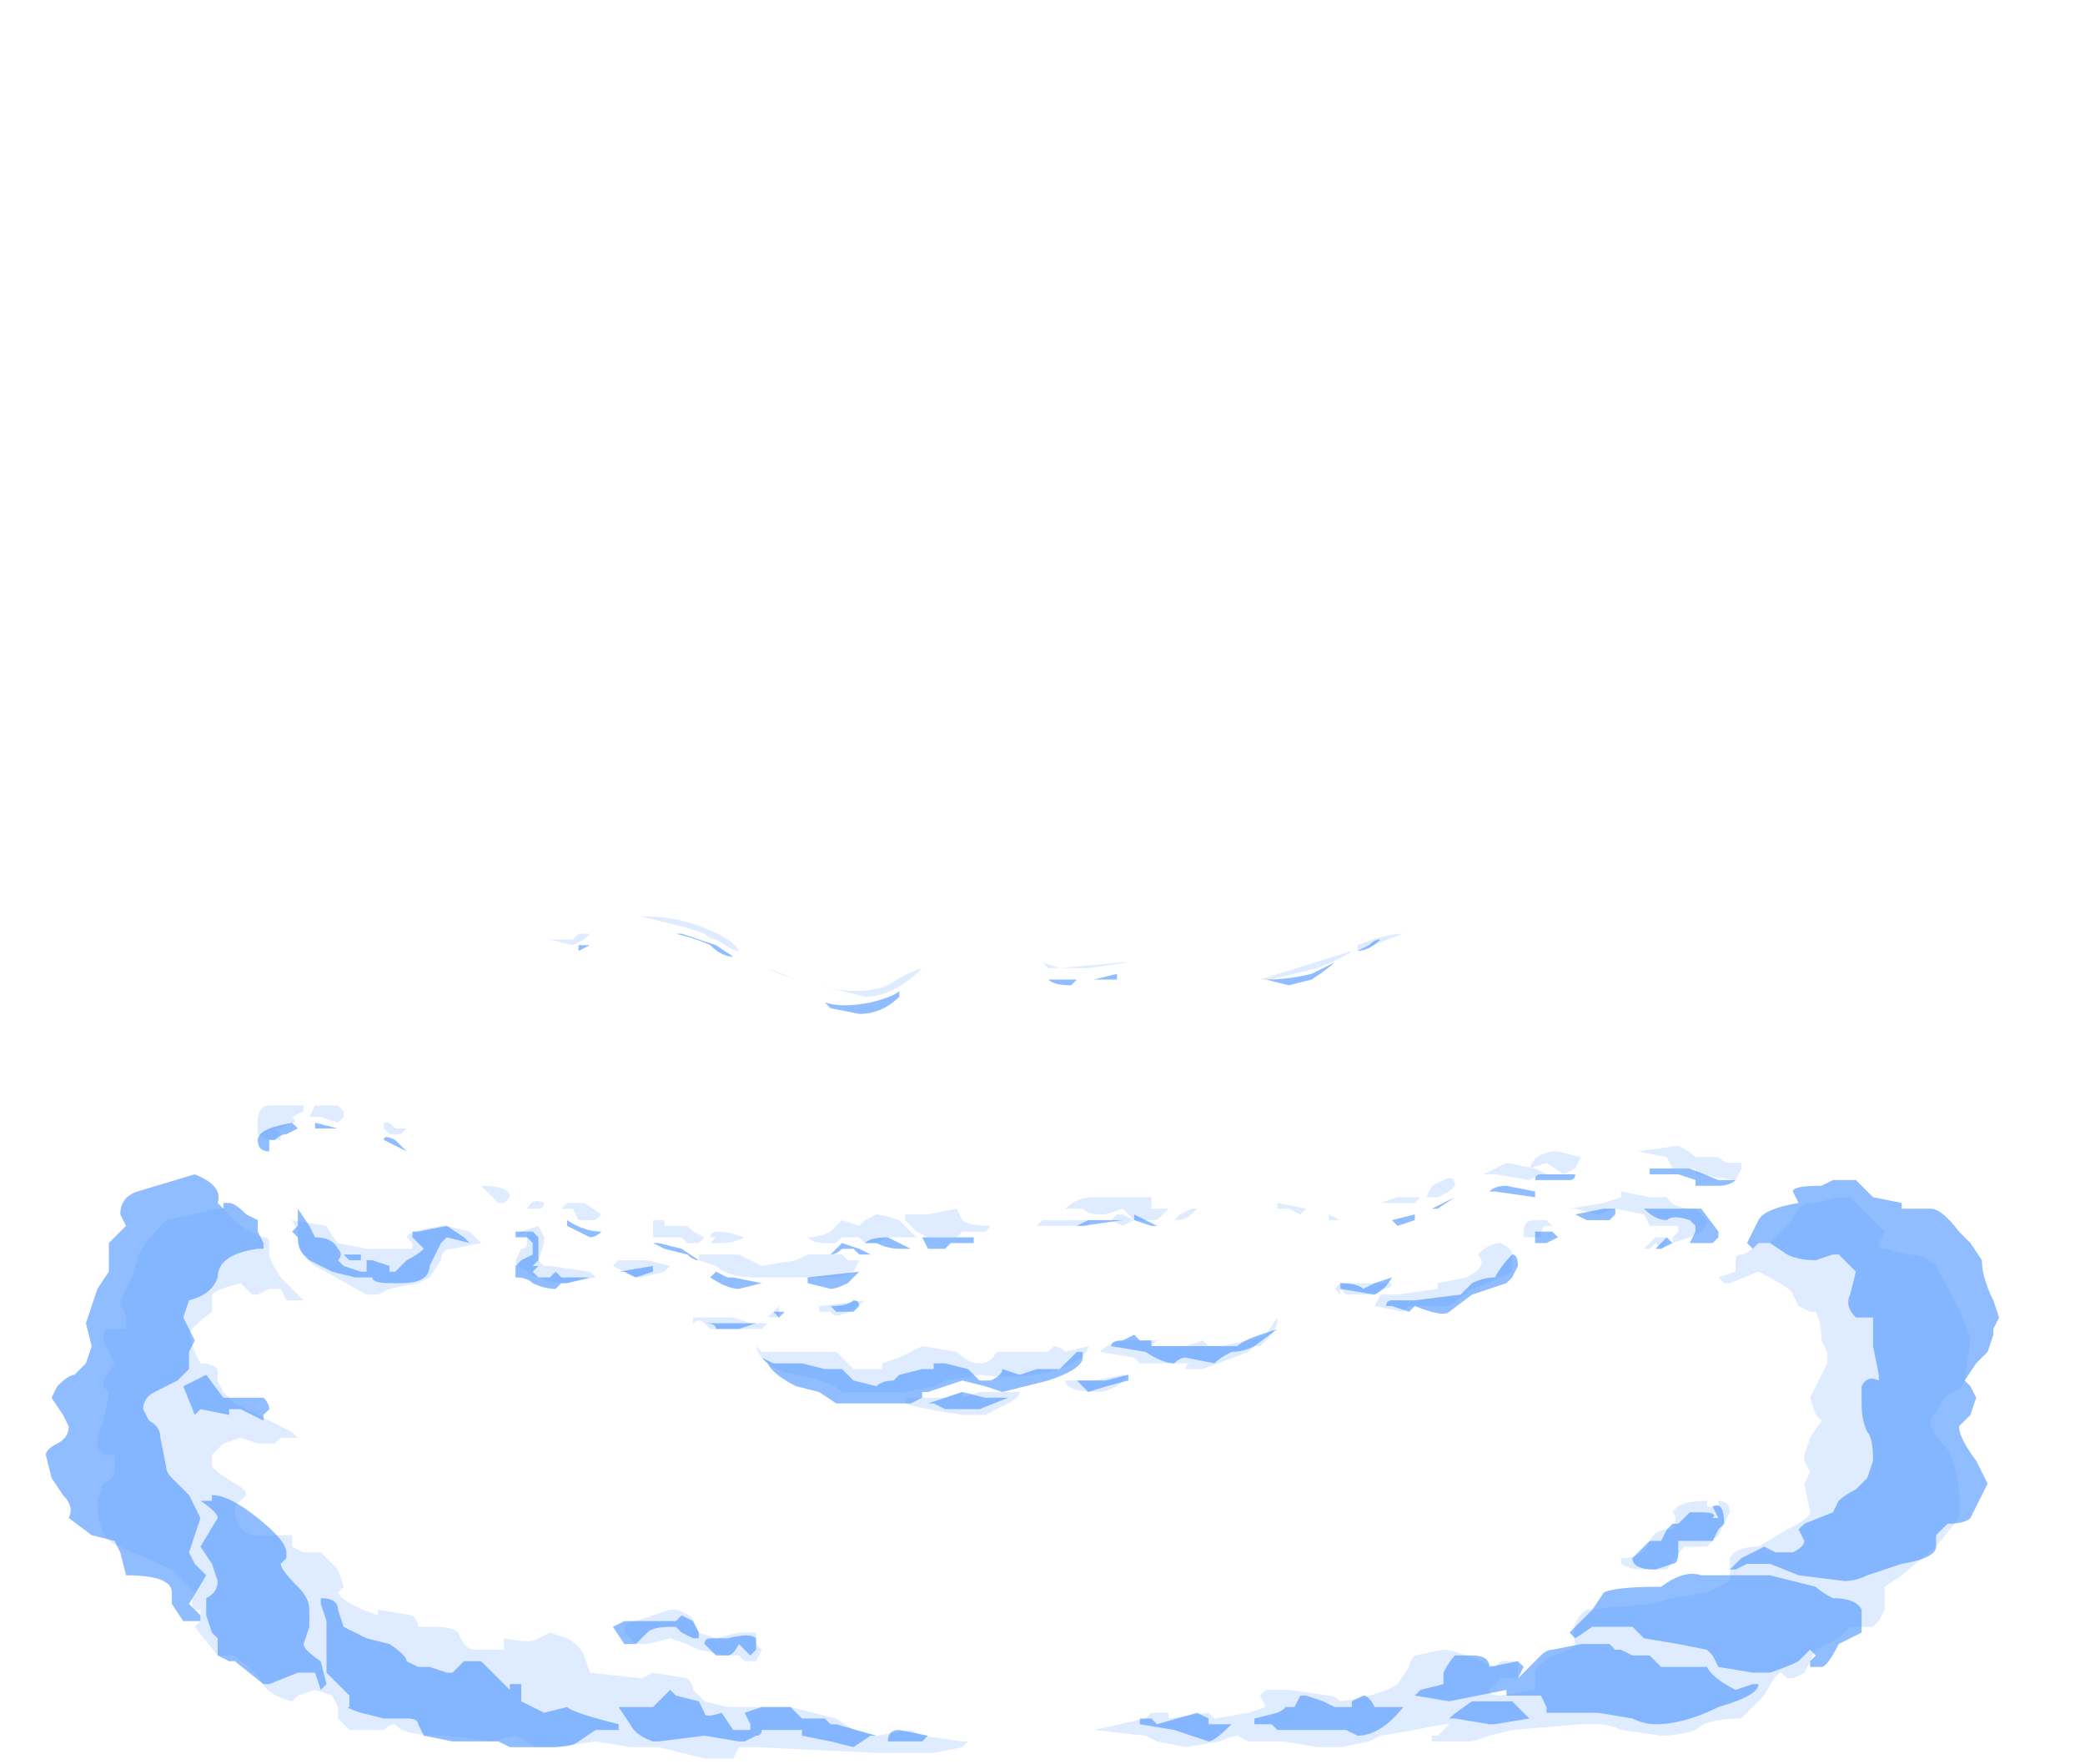 <?xml version="1.0" encoding="UTF-8" standalone="no"?>
<svg xmlns:ffdec="https://www.free-decompiler.com/flash" xmlns:xlink="http://www.w3.org/1999/xlink" ffdec:objectType="frame" height="107.8px" width="127.4px" xmlns="http://www.w3.org/2000/svg">
  <g transform="matrix(1.0, 0.0, 0.0, 1.0, 60.9, 96.95)">
    <use ffdec:characterId="2095" height="7.35" transform="matrix(7.0, 0.0, 0.0, 7.0, -58.1, -40.95)" width="17.05" xlink:href="#shape0"/>
  </g>
  <defs>
    <g id="shape0" transform="matrix(1.0, 0.0, 0.0, 1.0, 8.3, 5.85)">
      <path d="M3.15 -5.55 L3.15 -5.6 Q3.4 -5.7 3.55 -5.7 L3.15 -5.55 M4.25 -3.6 L4.45 -3.7 4.7 -3.65 4.8 -3.6 4.75 -3.6 4.65 -3.55 4.35 -3.6 4.25 -3.6 M4.95 -3.6 L4.8 -3.7 4.65 -3.65 Q4.7 -3.8 4.9 -3.8 L5.1 -3.75 5.05 -3.65 4.95 -3.6 M0.4 -5.45 L0.55 -5.4 1.1 -5.45 1.15 -5.45 0.8 -5.4 0.45 -5.4 0.4 -5.45 M2.25 -5.3 L2.3 -5.3 3.1 -5.55 Q3.05 -5.5 2.8 -5.4 L2.4 -5.3 2.25 -5.3 M2.7 -3.3 L2.65 -3.25 2.55 -3.3 2.45 -3.3 2.45 -3.35 2.7 -3.3 M1.7 -3.3 L1.75 -3.3 1.7 -3.25 Q1.65 -3.2 1.55 -3.2 L1.6 -3.25 1.7 -3.3 M1.5 -3.3 L1.4 -3.2 1.2 -3.2 1.1 -3.3 0.95 -3.25 0.9 -3.25 Q0.8 -3.25 0.75 -3.3 L0.6 -3.3 Q0.7 -3.4 0.85 -3.4 L1.35 -3.4 1.35 -3.3 1.5 -3.3 M1.8 -2.15 L1.85 -2.1 1.95 -2.1 2.2 -2.15 2.35 -2.2 2.45 -2.35 2.45 -2.3 2.4 -2.2 2.3 -2.1 2.25 -2.1 2.2 -2.05 1.8 -1.9 1.65 -1.9 Q1.65 -1.95 1.7 -1.95 L1.25 -1.95 1.2 -2.0 0.9 -2.05 Q1.0 -2.15 1.15 -2.15 L1.4 -2.15 1.35 -2.1 1.65 -2.1 1.8 -2.15 M2.25 -2.15 L2.25 -2.15 M1.2 -3.2 L1.1 -3.15 1.0 -3.2 1.05 -3.25 1.1 -3.25 1.2 -3.2 M0.8 -3.15 L0.35 -3.15 0.4 -3.2 0.8 -3.2 0.8 -3.15 M0.6 -2.05 L0.8 -2.1 Q0.8 -2.15 0.8 -2.1 0.8 -2.0 0.55 -1.9 0.25 -1.8 -0.15 -1.85 L-0.45 -1.8 -0.55 -1.75 -0.8 -1.7 -1.35 -1.7 Q-1.45 -1.8 -1.75 -1.85 -2.05 -1.9 -2.1 -2.1 L-2.05 -2.05 -1.4 -2.05 -1.25 -1.9 -1.0 -1.9 -1.0 -1.95 -0.85 -2.0 -0.65 -2.1 -0.35 -2.05 Q-0.25 -1.95 -0.15 -1.95 -0.05 -1.95 0.0 -2.05 L0.45 -2.05 0.5 -2.1 Q0.55 -2.1 0.6 -2.05 M0.6 -1.8 L0.85 -1.8 1.1 -1.85 1.15 -1.85 1.05 -1.75 Q0.95 -1.7 0.9 -1.7 0.6 -1.7 0.6 -1.8 M0.0 -1.7 L0.2 -1.7 Q0.2 -1.65 0.1 -1.6 L-0.1 -1.5 -0.3 -1.5 Q-0.65 -1.55 -0.8 -1.6 L-0.8 -1.65 -0.45 -1.65 -0.3 -1.7 -0.3 -1.65 -0.15 -1.7 0.0 -1.7 M0.9 -1.75 L0.9 -1.75 M5.7 -3.4 L5.85 -3.4 Q5.9 -3.3 6.1 -3.3 L6.2 -3.2 Q6.2 -3.1 6.05 -3.05 L5.9 -3.0 5.9 -3.05 5.95 -3.1 5.95 -3.15 5.7 -3.15 5.65 -3.25 5.4 -3.3 5.25 -3.25 5.05 -3.3 5.0 -3.3 5.3 -3.35 5.45 -3.4 5.45 -3.45 5.7 -3.4 M5.75 -3.0 L5.7 -2.95 5.65 -2.95 5.75 -3.05 5.85 -3.05 5.85 -3.0 5.8 -2.95 5.75 -3.0 M4.8 -3.15 Q4.75 -3.15 4.75 -3.05 L4.6 -3.05 4.6 -3.1 Q4.6 -3.2 4.7 -3.2 L4.8 -3.2 4.85 -3.15 4.8 -3.15 M4.5 -2.75 L4.4 -2.7 Q4.3 -2.65 4.15 -2.6 L3.95 -2.45 3.6 -2.45 3.55 -2.4 3.3 -2.45 3.35 -2.55 3.5 -2.55 3.85 -2.6 3.85 -2.65 4.1 -2.7 Q4.3 -2.8 4.2 -2.9 4.3 -3.0 4.4 -3.0 4.5 -2.95 4.5 -2.9 L4.5 -2.75 M3.7 -3.4 L3.65 -3.35 3.35 -3.35 3.5 -3.4 3.7 -3.4 M3.85 -3.4 L3.75 -3.4 3.8 -3.5 3.9 -3.55 Q4.0 -3.6 4.0 -3.5 L3.95 -3.45 3.85 -3.4 M2.95 -3.2 L2.9 -3.2 2.9 -3.25 3.0 -3.2 2.95 -3.2 M3.3 -2.55 L3.05 -2.55 3.0 -2.6 3.0 -2.55 2.95 -2.6 3.0 -2.65 3.45 -2.65 Q3.45 -2.6 3.35 -2.6 L3.3 -2.55 M5.6 -0.15 Q5.55 -0.15 5.45 -0.2 L5.45 -0.25 Q5.65 -0.25 5.7 -0.4 5.75 -0.5 5.85 -0.5 L5.9 -0.5 Q5.95 -0.6 5.9 -0.65 5.95 -0.75 6.2 -0.75 L6.2 -0.7 6.3 -0.7 6.3 -0.75 Q6.4 -0.75 6.4 -0.65 L6.3 -0.45 6.2 -0.35 6.0 -0.35 5.85 -0.15 5.6 -0.15 M6.1 -3.65 L5.9 -3.65 5.85 -3.75 5.6 -3.8 5.95 -3.85 Q6.05 -3.8 6.1 -3.75 L6.3 -3.75 Q6.35 -3.7 6.4 -3.7 L6.5 -3.7 6.5 -3.65 6.45 -3.55 6.1 -3.6 6.1 -3.65 M8.2 -2.8 Q8.5 -2.25 8.5 -2.15 L8.45 -1.8 Q8.45 -1.75 8.35 -1.7 8.25 -1.65 8.25 -1.6 L8.15 -1.45 Q8.15 -1.35 8.3 -1.2 8.4 -1.0 8.4 -0.8 L8.4 -0.6 8.2 -0.35 7.9 -0.1 7.75 0.0 7.75 0.2 7.7 0.3 7.65 0.35 7.45 0.35 7.35 0.45 7.15 0.55 7.05 0.75 6.95 0.8 6.9 0.8 6.85 0.75 Q6.8 0.75 6.7 0.95 L6.5 1.15 Q6.2 1.15 6.1 1.25 5.95 1.3 5.8 1.3 L5.45 1.25 Q5.35 1.2 5.25 1.2 L5.1 1.2 4.5 1.25 4.3 1.3 4.15 1.35 Q3.95 1.35 3.9 1.35 L3.8 1.35 3.8 1.3 3.85 1.3 3.95 1.2 3.9 1.2 3.65 1.25 3.35 1.3 3.25 1.35 3.0 1.4 2.8 1.4 2.5 1.35 2.2 1.35 2.1 1.3 Q2.05 1.3 1.95 1.35 L1.65 1.4 1.4 1.35 1.3 1.3 0.85 1.25 1.3 1.15 1.35 1.1 1.5 1.1 1.5 1.15 1.85 1.1 1.9 1.15 2.2 1.1 2.35 1.05 2.3 0.95 2.35 0.9 2.55 0.9 2.9 0.95 Q2.95 0.95 3.0 1.0 3.35 0.95 3.5 0.85 L3.6 0.7 Q3.6 0.65 3.65 0.6 L3.9 0.55 Q4.0 0.55 4.35 0.7 L4.4 0.65 4.55 0.65 4.55 0.8 Q4.45 0.8 4.4 0.8 L4.3 0.9 Q4.3 0.95 4.4 0.95 L4.7 0.9 4.7 0.75 Q4.7 0.7 4.85 0.6 5.05 0.55 5.05 0.5 5.0 0.3 5.15 0.2 L5.7 0.15 5.9 0.1 6.2 0.05 Q6.3 0.0 6.4 -0.05 L6.4 -0.25 Q6.45 -0.35 6.65 -0.35 L6.9 -0.5 Q7.1 -0.6 7.1 -0.65 L7.05 -0.9 7.1 -1.0 7.05 -1.1 7.05 -1.15 7.1 -1.3 7.2 -1.45 7.15 -1.5 7.1 -1.65 7.25 -1.95 7.25 -2.05 7.2 -2.15 Q7.2 -2.3 7.15 -2.4 L7.1 -2.4 7.0 -2.45 6.95 -2.55 Q6.95 -2.6 6.65 -2.75 L6.4 -2.65 6.35 -2.65 6.3 -2.7 6.45 -2.75 6.45 -2.85 Q6.45 -2.9 6.5 -2.9 6.55 -2.9 6.65 -3.0 L6.75 -3.0 6.9 -3.15 7.0 -3.3 Q7.05 -3.35 7.15 -3.35 L7.35 -3.4 7.45 -3.4 7.75 -3.1 7.7 -3.0 Q7.7 -2.95 7.75 -2.95 L7.95 -2.9 Q8.1 -2.9 8.2 -2.8 M-6.05 -4.15 L-6.15 -4.1 Q-6.1 -4.05 -6.15 -4.05 L-6.25 -4.0 -6.3 -4.0 -6.25 -3.95 -6.25 -3.9 -6.35 -3.9 -6.45 -3.95 -6.45 -4.05 Q-6.45 -4.2 -6.35 -4.2 L-6.05 -4.2 -6.05 -4.15 M-6.0 -4.1 L-5.95 -4.2 -5.75 -4.2 -5.7 -4.15 -5.7 -4.1 -5.75 -4.05 -5.9 -4.1 -6.0 -4.1 M-6.1 -3.05 L-6.1 -3.1 -6.15 -3.2 -5.85 -3.15 Q-5.8 -3.05 -5.75 -3.0 L-5.5 -2.95 -5.1 -2.95 -5.1 -3.0 -5.15 -3.05 Q-5.15 -3.1 -4.85 -3.15 L-4.8 -3.15 -4.6 -3.1 -4.5 -3.0 -4.75 -2.95 Q-4.85 -2.95 -4.85 -2.85 L-4.95 -2.7 -5.05 -2.65 -5.3 -2.6 -5.4 -2.55 -5.5 -2.55 -5.95 -2.8 Q-6.1 -2.9 -6.1 -3.05 M-6.35 -2.9 Q-6.35 -2.85 -6.25 -2.7 L-6.05 -2.5 -6.1 -2.5 Q-6.15 -2.5 -6.2 -2.5 L-6.25 -2.6 -6.35 -2.6 -6.45 -2.55 -6.5 -2.55 -6.6 -2.65 Q-6.8 -2.6 -6.85 -2.55 L-6.85 -2.4 Q-7.05 -2.25 -7.05 -2.2 L-7.0 -2.05 -6.95 -1.95 Q-6.85 -1.95 -6.8 -1.9 -6.8 -1.85 -6.8 -1.8 L-6.75 -1.7 -6.65 -1.6 -6.15 -1.35 -6.1 -1.3 -6.25 -1.3 -6.3 -1.25 -6.45 -1.25 -6.6 -1.3 -6.75 -1.25 -6.85 -1.15 -6.85 -1.05 -6.8 -1.0 -6.65 -0.9 Q-6.55 -0.85 -6.55 -0.8 L-6.65 -0.7 Q-6.65 -0.5 -6.5 -0.45 L-6.15 -0.45 -6.15 -0.35 -6.05 -0.3 -5.9 -0.3 -5.75 -0.15 -5.7 0.0 -5.75 0.05 Q-5.7 0.15 -5.4 0.25 L-5.4 0.2 -5.1 0.25 Q-5.05 0.3 -5.05 0.35 L-4.9 0.35 Q-4.75 0.35 -4.7 0.4 -4.65 0.55 -4.55 0.55 L-4.3 0.55 -4.3 0.45 Q-4.05 0.5 -4.0 0.45 L-3.9 0.4 -3.75 0.45 Q-3.65 0.5 -3.6 0.6 L-3.55 0.75 -3.1 0.8 -3.0 0.75 -2.7 0.8 Q-2.65 0.85 -2.65 0.9 L-2.55 1.0 -2.35 1.05 -1.8 1.05 -1.4 1.15 -1.25 1.25 -1.05 1.3 -0.75 1.25 -0.65 1.3 -0.3 1.35 -0.25 1.35 -0.3 1.4 -0.55 1.45 -1.05 1.45 -2.1 1.4 -2.25 1.4 -2.3 1.5 -2.55 1.5 -2.95 1.4 -3.2 1.4 -3.5 1.35 -3.85 1.4 -4.0 1.4 Q-4.05 1.4 -4.1 1.35 L-4.2 1.3 -4.4 1.35 -4.8 1.3 Q-5.2 1.3 -5.25 1.2 -5.3 1.2 -5.35 1.25 L-5.65 1.25 -5.75 1.15 -5.75 1.05 -5.8 0.95 -5.95 0.9 -6.1 0.95 -6.15 1.0 Q-6.35 0.95 -6.4 0.85 -6.5 0.7 -6.6 0.65 L-6.65 0.6 -6.8 0.6 -7.0 0.35 -6.95 0.3 -6.95 0.2 -7.0 0.2 Q-7.05 0.15 -7.0 0.05 L-7.2 -0.15 -7.65 -0.35 Q-7.85 -0.4 -7.85 -0.75 L-7.8 -0.9 Q-7.7 -0.95 -7.7 -1.0 L-7.7 -1.15 -7.8 -1.15 -7.85 -1.2 -7.85 -1.3 -7.8 -1.45 Q-7.75 -1.65 -7.75 -1.7 L-7.8 -1.75 -7.8 -1.8 -7.7 -1.95 -7.8 -2.15 Q-7.8 -2.25 -7.75 -2.25 L-7.6 -2.25 -7.6 -2.35 Q-7.6 -2.4 -7.65 -2.45 L-7.65 -2.5 -7.55 -2.7 -7.5 -2.85 Q-7.5 -2.95 -7.25 -3.2 L-6.8 -3.3 -6.75 -3.3 -6.65 -3.2 Q-6.55 -3.1 -6.4 -3.05 -6.35 -3.05 -6.35 -3.0 L-6.35 -2.9 M-2.55 -5.7 L-2.7 -5.75 -3.1 -5.85 -3.05 -5.85 Q-2.8 -5.85 -2.55 -5.75 -2.3 -5.65 -2.25 -5.55 L-2.25 -5.55 Q-2.3 -5.55 -2.45 -5.65 -2.5 -5.65 -2.55 -5.7 L-2.55 -5.7 M-2.0 -5.4 L-1.75 -5.3 -1.9 -5.35 -2.0 -5.4 M-1.35 -5.2 L-1.55 -5.25 Q-1.2 -5.15 -0.95 -5.25 -0.8 -5.35 -0.65 -5.4 -0.9 -5.15 -1.15 -5.15 L-1.35 -5.2 M-3.95 -5.65 L-3.7 -5.65 -3.65 -5.7 -3.55 -5.7 -3.6 -5.65 -3.7 -5.6 -3.9 -5.65 -3.95 -5.65 M-5.35 -4.05 L-5.3 -4.05 -5.25 -4.0 -5.15 -4.0 -5.2 -3.95 -5.3 -3.95 -5.35 -4.0 -5.35 -4.05 M-2.9 -3.2 L-2.9 -3.15 -2.7 -3.15 -2.65 -3.1 -2.55 -3.05 -2.6 -3.0 -2.7 -3.0 -2.75 -3.05 -3.0 -3.05 -3.0 -3.2 -2.9 -3.2 M-3.5 -3.2 L-3.65 -3.2 -3.7 -3.3 -3.8 -3.3 -3.75 -3.35 -3.6 -3.35 -3.45 -3.25 -3.5 -3.2 M-3.3 -2.85 L-3.05 -2.85 -2.85 -2.8 -2.9 -2.75 -3.1 -2.7 Q-3.2 -2.7 -3.25 -2.75 L-3.35 -2.8 -3.3 -2.85 M-3.5 -2.7 L-3.75 -2.65 Q-3.95 -2.65 -4.1 -2.75 -4.2 -2.8 -4.2 -2.85 L-4.15 -2.95 Q-4.1 -2.95 -4.1 -3.0 L-4.1 -3.1 -4.2 -3.05 -4.15 -3.1 -4.0 -3.15 -3.95 -3.05 -3.95 -3.0 -4.0 -2.85 -3.95 -2.8 -3.9 -2.8 -3.55 -2.75 -3.5 -2.7 M-4.05 -3.3 L-4.1 -3.3 Q-4.05 -3.4 -3.95 -3.35 -3.95 -3.3 -4.0 -3.3 L-4.05 -3.3 M-4.3 -3.35 L-4.35 -3.35 -4.5 -3.5 Q-4.25 -3.5 -4.25 -3.4 L-4.3 -3.35 M-0.05 -3.15 L-0.1 -3.1 -0.3 -3.1 -0.35 -3.05 -0.6 -3.05 -0.7 -3.1 -0.8 -3.2 -0.8 -3.25 -0.6 -3.25 -0.35 -3.3 -0.3 -3.2 Q-0.25 -3.15 -0.05 -3.15 M-0.75 -3.1 L-0.7 -3.05 -0.95 -3.05 -1.05 -3.0 -1.15 -3.0 -1.2 -3.05 -1.35 -3.05 -1.4 -3.0 -1.5 -3.0 Q-1.6 -3.0 -1.65 -3.05 -1.55 -3.05 -1.45 -3.1 L-1.35 -3.2 -1.2 -3.15 -1.15 -3.2 -1.05 -3.25 Q-1.0 -3.25 -0.85 -3.2 L-0.75 -3.1 M-1.3 -2.85 L-1.2 -2.85 -1.25 -2.75 Q-1.35 -2.7 -1.45 -2.7 L-2.1 -2.7 Q-2.35 -2.7 -2.45 -2.8 L-2.6 -2.85 -2.6 -2.9 -2.25 -2.9 -2.05 -2.8 -1.75 -2.85 -1.65 -2.9 -1.35 -2.9 -1.3 -2.85 M-1.15 -2.5 Q-1.4 -2.3 -1.45 -2.4 L-1.55 -2.4 -1.55 -2.45 -1.15 -2.5 M-2.45 -3.05 L-2.5 -3.05 Q-2.5 -3.15 -2.2 -3.05 -2.3 -3.0 -2.4 -3.0 L-2.5 -3.0 -2.45 -3.05 M-2.5 -2.25 L-2.55 -2.3 Q-2.6 -2.35 -2.65 -2.3 L-2.65 -2.35 -2.3 -2.35 -2.15 -2.3 -2.0 -2.3 -2.05 -2.25 -2.5 -2.25 M-2.55 -2.3 L-2.55 -2.3 M-1.8 -2.5 L-1.8 -2.5 M-1.95 -2.4 L-1.9 -2.45 -1.9 -2.35 -2.0 -2.35 -1.95 -2.4 M-2.1 0.5 L-2.05 0.55 -2.1 0.65 -2.2 0.65 -2.25 0.6 -2.35 0.6 -2.6 0.55 Q-2.7 0.5 -2.85 0.45 L-3.05 0.5 -3.15 0.5 -3.25 0.4 Q-3.25 0.3 -3.15 0.3 L-2.85 0.2 -2.8 0.2 Q-2.65 0.25 -2.65 0.3 L-2.6 0.4 -2.45 0.45 -2.25 0.4 -2.1 0.4 -2.1 0.5" fill="#b1d1ff" fill-opacity="0.412" fill-rule="evenodd" stroke="none"/>
      <path d="M3.15 -5.55 L3.25 -5.6 Q3.3 -5.65 3.35 -5.65 3.25 -5.55 3.15 -5.55 M5.0 -3.6 L5.05 -3.6 Q5.05 -3.55 5.0 -3.55 L4.7 -3.55 Q4.7 -3.6 4.75 -3.6 L5.0 -3.6 M5.7 -3.65 L6.05 -3.65 6.3 -3.55 6.45 -3.55 Q6.4 -3.5 6.3 -3.5 L6.1 -3.5 6.1 -3.55 5.95 -3.6 5.7 -3.6 5.7 -3.65 M0.45 -5.3 L0.7 -5.3 0.65 -5.25 Q0.5 -5.25 0.45 -5.3 M0.85 -5.3 L1.05 -5.35 1.05 -5.3 0.85 -5.3 M2.35 -5.3 Q2.55 -5.3 2.75 -5.35 L2.95 -5.45 Q2.9 -5.4 2.75 -5.3 L2.55 -5.25 2.35 -5.3 M1.55 -1.95 Q1.45 -1.95 1.3 -2.05 L1.0 -2.1 Q1.0 -2.15 1.1 -2.15 L1.2 -2.2 1.25 -2.15 1.35 -2.15 1.35 -2.1 2.1 -2.1 Q2.15 -2.15 2.3 -2.2 L2.45 -2.25 2.25 -2.1 Q2.15 -2.05 2.05 -2.05 1.95 -2.0 1.9 -1.95 L1.65 -2.0 Q1.6 -2.0 1.55 -1.95 M1.2 -3.25 L1.4 -3.15 1.35 -3.15 1.2 -3.2 1.2 -3.25 M1.1 -3.2 L0.75 -3.15 0.7 -3.15 0.8 -3.2 1.1 -3.2 M0.2 -1.85 L0.35 -1.9 0.55 -1.9 0.7 -2.05 0.75 -2.05 0.75 -2.0 Q0.75 -1.9 0.45 -1.8 L0.05 -1.7 -0.1 -1.75 -0.3 -1.8 -0.6 -1.7 -0.65 -1.7 -0.65 -1.65 -0.75 -1.6 -1.4 -1.6 -1.55 -1.7 -1.75 -1.75 Q-1.95 -1.85 -2.0 -1.95 L-2.05 -2.0 -1.95 -1.95 -1.7 -1.95 -1.5 -1.9 -1.35 -1.9 -1.25 -1.8 -1.05 -1.75 Q-1.0 -1.8 -0.9 -1.8 L-0.85 -1.85 -0.65 -1.9 -0.55 -1.9 -0.55 -1.95 -0.45 -1.95 -0.25 -1.9 -0.15 -1.8 -0.05 -1.8 Q0.05 -1.85 0.05 -1.9 L0.2 -1.85 M1.15 -1.8 Q0.95 -1.75 0.8 -1.7 L0.7 -1.8 0.95 -1.8 1.15 -1.85 1.15 -1.8 M5.75 -3.3 L6.15 -3.3 6.3 -3.1 6.3 -3.05 6.25 -3.0 6.05 -3.0 6.1 -3.1 6.1 -3.15 6.05 -3.2 Q5.9 -3.25 5.85 -3.2 5.75 -3.2 5.65 -3.3 L5.75 -3.3 M5.15 -3.2 L5.05 -3.25 5.3 -3.3 5.4 -3.3 5.4 -3.25 5.35 -3.2 5.15 -3.2 M4.85 -3.1 L4.9 -3.05 4.8 -3.0 4.65 -3.0 4.7 -3.0 Q4.7 -3.05 4.7 -3.1 L4.85 -3.1 M4.7 -3.4 L4.35 -3.45 4.3 -3.45 Q4.35 -3.5 4.45 -3.5 L4.7 -3.45 4.7 -3.4 M4.55 -2.8 L4.5 -2.7 4.45 -2.65 4.15 -2.55 3.95 -2.4 Q3.9 -2.35 3.65 -2.45 L3.6 -2.4 3.45 -2.45 3.4 -2.45 Q3.4 -2.5 3.45 -2.5 L3.65 -2.5 4.05 -2.55 4.15 -2.65 Q4.25 -2.7 4.35 -2.7 4.4 -2.8 4.5 -2.9 4.55 -2.9 4.55 -2.8 M4.0 -3.4 L3.85 -3.3 3.8 -3.3 4.0 -3.4 M3.65 -3.2 L3.5 -3.15 3.45 -3.2 3.65 -3.25 3.65 -3.2 M3.0 -2.6 L3.0 -2.65 Q3.15 -2.65 3.2 -2.6 L3.3 -2.65 3.45 -2.7 Q3.4 -2.6 3.3 -2.55 L3.0 -2.6 M5.55 -0.25 L5.7 -0.4 5.8 -0.4 5.85 -0.5 5.9 -0.55 5.95 -0.55 6.05 -0.65 6.15 -0.65 Q6.3 -0.65 6.25 -0.6 L6.3 -0.6 6.25 -0.7 Q6.35 -0.75 6.35 -0.55 L6.3 -0.5 6.25 -0.4 5.95 -0.4 5.95 -0.3 Q5.95 -0.2 5.9 -0.2 L5.75 -0.15 Q5.55 -0.15 5.55 -0.25 M8.1 -3.3 L8.15 -3.3 Q8.25 -3.3 8.4 -3.1 L8.5 -3.0 8.6 -2.85 Q8.6 -2.7 8.7 -2.5 L8.75 -2.35 8.7 -2.25 8.7 -2.2 8.65 -2.05 8.55 -1.95 8.45 -1.8 8.5 -1.75 8.55 -1.65 8.5 -1.5 8.4 -1.4 Q8.4 -1.3 8.55 -1.1 L8.65 -0.9 8.5 -0.6 Q8.45 -0.55 8.3 -0.55 L8.2 -0.45 8.2 -0.35 Q8.2 -0.25 7.9 -0.2 L7.6 -0.1 Q7.5 -0.05 7.4 -0.05 L7.0 -0.1 6.75 -0.2 6.55 -0.2 6.45 -0.15 6.4 -0.15 6.5 -0.25 6.7 -0.35 6.8 -0.3 6.95 -0.3 Q7.05 -0.35 7.05 -0.4 L7.0 -0.5 7.05 -0.55 7.3 -0.65 7.35 -0.75 Q7.4 -0.8 7.5 -0.85 L7.6 -0.95 7.65 -1.1 Q7.65 -1.3 7.6 -1.35 7.55 -1.45 7.55 -1.6 L7.55 -1.75 Q7.6 -1.85 7.7 -1.8 L7.7 -1.85 7.65 -2.1 7.65 -2.35 7.5 -2.35 Q7.4 -2.45 7.45 -2.55 L7.5 -2.75 7.35 -2.9 7.3 -2.9 7.15 -2.85 Q7.0 -2.85 6.9 -2.9 L6.75 -3.0 6.65 -3.0 6.6 -2.95 6.55 -3.0 6.65 -3.2 Q6.7 -3.3 7.0 -3.35 L6.95 -3.45 Q6.95 -3.5 7.2 -3.5 L7.3 -3.55 7.5 -3.55 7.65 -3.4 7.9 -3.35 7.9 -3.3 8.1 -3.3 M5.9 -3.0 L5.9 -3.0 5.8 -2.95 5.75 -2.95 5.85 -3.05 5.9 -3.0 M6.1 -0.6 L6.1 -0.6 M6.15 -0.1 L6.75 -0.1 7.15 0.0 Q7.2 0.05 7.3 0.1 7.5 0.1 7.55 0.2 L7.55 0.4 7.35 0.5 Q7.25 0.7 7.2 0.7 L7.1 0.7 7.1 0.65 7.15 0.6 7.1 0.55 7.0 0.65 Q6.9 0.7 6.75 0.75 L6.6 0.75 6.3 0.7 6.25 0.6 6.2 0.55 5.95 0.5 5.65 0.45 5.55 0.35 5.2 0.35 5.05 0.45 5.0 0.4 5.2 0.2 5.3 0.05 Q5.4 0.0 5.8 0.0 6.0 -0.15 6.15 -0.1 M6.6 0.85 L6.65 0.85 Q6.65 0.95 6.3 1.05 6.0 1.2 5.75 1.2 5.65 1.2 5.55 1.15 L5.25 1.1 4.8 1.1 4.8 1.05 4.75 0.95 4.45 0.95 4.45 0.9 3.95 1.0 3.65 0.95 3.7 0.9 3.9 0.85 3.9 0.75 Q3.95 0.65 4.0 0.6 L4.15 0.6 Q4.3 0.6 4.3 0.7 L4.55 0.65 4.6 0.7 4.55 0.8 4.75 0.6 Q4.8 0.55 4.85 0.55 L5.1 0.5 5.35 0.5 5.4 0.55 5.45 0.55 5.55 0.6 5.7 0.6 5.8 0.7 6.2 0.7 Q6.25 0.8 6.45 0.9 L6.6 0.85 M4.65 1.15 L4.35 1.2 4.3 1.2 4.0 1.15 3.95 1.15 Q4.0 1.1 4.15 1.0 L4.5 1.0 4.65 1.15 M3.55 1.05 Q3.35 1.3 3.15 1.3 L3.05 1.25 2.45 1.25 2.4 1.2 2.25 1.2 2.25 1.15 2.45 1.1 Q2.55 1.05 2.5 1.05 L2.6 1.05 2.65 0.95 2.7 0.95 2.85 1.0 2.95 1.05 3.1 1.05 3.1 1.0 3.2 0.95 Q3.25 0.95 3.3 1.05 L3.55 1.05 M1.95 1.2 L2.05 1.2 Q1.9 1.35 1.85 1.35 L1.55 1.25 1.25 1.2 1.25 1.15 1.35 1.15 1.4 1.2 1.75 1.1 1.85 1.15 1.85 1.2 1.95 1.2 M-5.95 -4.05 L-5.75 -4.0 -5.95 -4.0 -5.95 -4.05 M-6.1 -4.0 L-6.2 -3.95 Q-6.25 -3.95 -6.3 -3.9 L-6.35 -3.9 -6.35 -3.8 Q-6.45 -3.8 -6.45 -3.9 -6.45 -4.0 -6.15 -4.05 L-6.1 -4.0 M-6.1 -3.3 L-6.0 -3.15 -5.95 -3.05 Q-5.8 -3.05 -5.75 -2.95 -5.7 -2.9 -5.75 -2.85 L-5.7 -2.8 -5.55 -2.75 -5.5 -2.75 -5.5 -2.85 -5.45 -2.85 -5.3 -2.8 -5.3 -2.75 -5.25 -2.75 -5.15 -2.85 Q-5.05 -2.9 -5.0 -2.95 L-5.1 -3.05 -5.1 -3.1 -5.05 -3.1 -4.8 -3.15 -4.65 -3.05 -4.6 -3.0 -4.8 -3.05 -4.85 -3.0 -4.95 -2.8 Q-4.95 -2.65 -5.2 -2.65 L-5.3 -2.65 Q-5.45 -2.65 -5.45 -2.7 L-5.6 -2.7 -5.8 -2.75 -6.0 -2.85 -6.05 -2.9 Q-6.1 -2.95 -6.1 -3.05 L-6.15 -3.1 -6.1 -3.15 -6.1 -3.3 M-6.4 -3.0 L-6.4 -2.95 -6.45 -2.95 Q-6.8 -2.9 -6.8 -2.7 -6.85 -2.55 -7.05 -2.5 L-7.1 -2.35 -7.0 -2.15 -7.05 -2.05 -7.05 -1.9 -7.15 -1.8 -7.35 -1.7 Q-7.45 -1.65 -7.45 -1.55 L-7.4 -1.45 Q-7.3 -1.4 -7.3 -1.3 L-7.25 -1.05 Q-7.25 -1.0 -7.2 -0.95 L-7.05 -0.8 -6.95 -0.6 -7.05 -0.3 -7.0 -0.2 -6.9 -0.1 -7.05 0.15 -6.95 0.25 -6.95 0.3 -7.1 0.3 -7.2 0.15 Q-7.2 0.1 -7.2 0.05 -7.2 -0.1 -7.6 -0.1 L-7.65 -0.3 -7.7 -0.4 -7.9 -0.45 -8.1 -0.6 Q-8.05 -0.7 -8.15 -0.8 L-8.25 -0.95 -8.3 -1.15 Q-8.3 -1.2 -8.2 -1.25 -8.1 -1.3 -8.1 -1.4 L-8.15 -1.5 -8.25 -1.65 -8.2 -1.75 Q-8.1 -1.85 -8.05 -1.85 L-7.95 -1.95 -7.9 -2.1 -7.95 -2.3 -7.85 -2.6 -7.75 -2.75 -7.75 -3.0 -7.6 -3.15 -7.65 -3.25 Q-7.65 -3.4 -7.5 -3.45 L-7.0 -3.6 Q-6.75 -3.5 -6.8 -3.35 L-6.75 -3.3 -6.75 -3.35 -6.7 -3.35 Q-6.65 -3.35 -6.55 -3.25 L-6.45 -3.2 -6.45 -3.1 -6.4 -3.0 M-6.9 -1.85 L-6.75 -1.65 -6.4 -1.65 Q-6.35 -1.6 -6.35 -1.55 L-6.4 -1.5 -6.4 -1.45 -6.6 -1.55 -6.7 -1.55 -6.7 -1.5 -6.95 -1.55 -7.0 -1.5 -7.1 -1.75 -6.9 -1.85 M-6.85 -0.8 Q-6.7 -0.8 -6.45 -0.6 -6.2 -0.4 -6.2 -0.3 L-6.2 -0.25 -6.25 -0.2 Q-6.25 -0.15 -6.1 0.0 -6.0 0.1 -6.0 0.2 L-6.0 0.35 -6.05 0.5 Q-6.05 0.55 -5.9 0.65 L-5.85 0.85 -5.9 0.9 -5.95 0.75 -6.1 0.75 -6.35 0.85 -6.4 0.85 -6.65 0.65 -6.7 0.65 -6.8 0.6 -6.8 0.45 -6.85 0.4 -6.9 0.25 -6.9 0.1 Q-6.8 0.05 -6.8 -0.05 L-6.85 -0.2 -6.95 -0.35 -6.8 -0.6 Q-6.8 -0.65 -6.95 -0.75 L-6.85 -0.75 -6.85 -0.8 M-2.5 -5.6 Q-2.6 -5.65 -2.8 -5.7 L-2.75 -5.7 -2.45 -5.6 -2.3 -5.5 Q-2.4 -5.5 -2.5 -5.6 M-1.5 -5.1 Q-1.35 -5.05 -1.1 -5.1 -0.9 -5.15 -0.85 -5.2 L-0.85 -5.15 Q-1.0 -5.0 -1.2 -5.0 L-1.45 -5.05 -1.5 -5.1 M-2.0 -5.3 L-2.0 -5.3 M-3.55 -5.6 L-3.65 -5.55 -3.65 -5.6 -3.55 -5.6 M-5.35 -3.9 Q-5.35 -3.95 -5.25 -3.9 L-5.15 -3.8 -5.35 -3.9 M-3.55 -2.7 L-3.75 -2.65 -3.8 -2.65 -3.85 -2.6 Q-3.95 -2.6 -4.05 -2.65 -4.1 -2.7 -4.2 -2.7 L-4.2 -2.8 -4.15 -2.85 -4.05 -2.9 -4.05 -3.0 -4.1 -3.05 -4.2 -3.05 -4.2 -3.1 -4.05 -3.1 -4.0 -3.05 -4.0 -2.85 -4.05 -2.8 -4.0 -2.8 -4.05 -2.75 -4.0 -2.7 -3.9 -2.7 -3.85 -2.75 -3.8 -2.7 -3.55 -2.7 M-3.3 -2.75 L-3.0 -2.8 -3.0 -2.75 -3.15 -2.7 -3.25 -2.75 -3.3 -2.75 M-3.55 -3.05 L-3.75 -3.15 -3.75 -3.2 Q-3.6 -3.1 -3.45 -3.1 -3.5 -3.05 -3.55 -3.05 M-2.95 -3.0 L-2.75 -2.95 -2.6 -2.85 Q-2.65 -2.85 -2.7 -2.9 L-2.9 -2.95 -3.0 -3.0 -2.95 -3.0 M-4.1 -3.05 L-4.1 -3.05 M-4.1 -3.1 L-4.1 -3.1 M-4.15 -2.8 L-4.15 -2.8 M-5.6 -2.85 L-5.65 -2.85 -5.7 -2.9 -5.55 -2.9 -5.55 -2.85 -5.6 -2.85 M-0.4 -3.0 L-0.45 -2.95 -0.6 -2.95 -0.65 -3.05 -0.2 -3.05 -0.2 -3.0 -0.4 -3.0 M-1.25 -2.95 L-1.35 -2.95 Q-1.4 -2.9 -1.45 -2.9 L-1.35 -3.0 -1.2 -2.95 -1.1 -2.9 -1.2 -2.9 -1.25 -2.95 M-1.15 -3.0 Q-1.1 -3.05 -0.95 -3.05 L-0.75 -2.95 -0.85 -2.95 Q-0.95 -2.95 -1.05 -3.0 L-1.15 -3.0 M-1.35 -2.7 L-1.35 -2.7 M-1.3 -2.65 Q-1.4 -2.6 -1.45 -2.6 L-1.65 -2.65 -1.65 -2.7 -1.2 -2.75 -1.3 -2.65 M-1.2 -2.45 L-1.25 -2.4 -1.4 -2.4 -1.45 -2.45 Q-1.3 -2.45 -1.25 -2.5 -1.2 -2.5 -1.2 -2.45 M-1.8 -2.65 L-1.8 -2.65 M-2.35 -2.7 L-2.3 -2.7 -2.05 -2.65 -2.25 -2.6 Q-2.35 -2.6 -2.5 -2.7 L-2.45 -2.75 -2.35 -2.7 M-2.55 -2.3 L-2.1 -2.3 -2.25 -2.25 -2.45 -2.25 Q-2.45 -2.3 -2.55 -2.3 M-1.9 -2.35 L-1.95 -2.4 -1.85 -2.4 -1.9 -2.35 M-0.1 -1.65 L0.1 -1.65 -0.15 -1.55 -0.45 -1.55 -0.55 -1.6 -0.6 -1.6 -0.3 -1.7 -0.1 -1.65 M-0.4 -1.55 L-0.4 -1.55 M-0.85 1.3 L-0.85 1.3 M-1.45 1.35 L-1.7 1.3 -1.7 1.25 -2.05 1.25 Q-2.05 1.3 -2.1 1.3 L-2.2 1.35 -2.25 1.35 -2.55 1.3 -2.95 1.35 -3.0 1.35 Q-3.15 1.3 -3.2 1.2 L-3.3 1.05 -3.0 1.05 -2.85 0.9 -2.8 0.95 -2.6 1.0 -2.55 1.1 Q-2.55 1.15 -2.4 1.1 L-2.3 1.25 -2.15 1.25 -2.15 1.2 -2.2 1.1 -2.05 1.05 -1.8 1.05 -1.7 1.15 -1.5 1.15 -1.45 1.2 -1.4 1.2 -1.05 1.3 -1.1 1.3 -1.25 1.4 -1.45 1.35 M-0.95 1.35 Q-0.95 1.25 -0.85 1.25 L-0.6 1.3 -0.65 1.35 -0.95 1.35 M-2.1 0.55 L-2.15 0.6 -2.25 0.5 Q-2.3 0.6 -2.35 0.6 L-2.45 0.6 -2.55 0.5 Q-2.55 0.45 -2.5 0.45 L-2.35 0.45 Q-2.15 0.4 -2.1 0.45 L-2.1 0.55 M-2.75 0.25 L-2.65 0.3 -2.6 0.4 -2.6 0.45 -2.65 0.45 -2.75 0.4 -2.8 0.35 -2.85 0.35 Q-3.0 0.35 -3.05 0.4 L-3.15 0.5 -3.25 0.5 -3.35 0.35 -3.25 0.3 -2.8 0.3 -2.75 0.25 M-4.25 0.9 L-4.25 0.85 -4.15 0.85 Q-4.15 0.9 -4.15 1.0 L-3.95 1.1 -3.75 1.05 Q-3.7 1.1 -3.3 1.2 L-3.3 1.25 -3.5 1.25 -3.65 1.35 Q-3.7 1.4 -3.9 1.4 L-4.25 1.4 -4.35 1.35 -4.75 1.35 -5.0 1.3 -5.05 1.2 Q-5.05 1.15 -5.15 1.15 L-5.35 1.15 -5.55 1.1 Q-5.7 1.05 -5.65 1.05 L-5.65 0.95 -5.85 0.75 -5.85 0.3 -5.9 0.15 -5.9 0.1 Q-5.75 0.1 -5.75 0.2 L-5.7 0.35 -5.5 0.45 -5.3 0.5 Q-5.15 0.6 -5.15 0.65 L-5.05 0.7 -4.95 0.7 -4.8 0.75 -4.75 0.75 -4.65 0.65 -4.5 0.65 -4.25 0.9" fill="#549bff" fill-opacity="0.655" fill-rule="evenodd" stroke="none"/>
    </g>
  </defs>
</svg>
